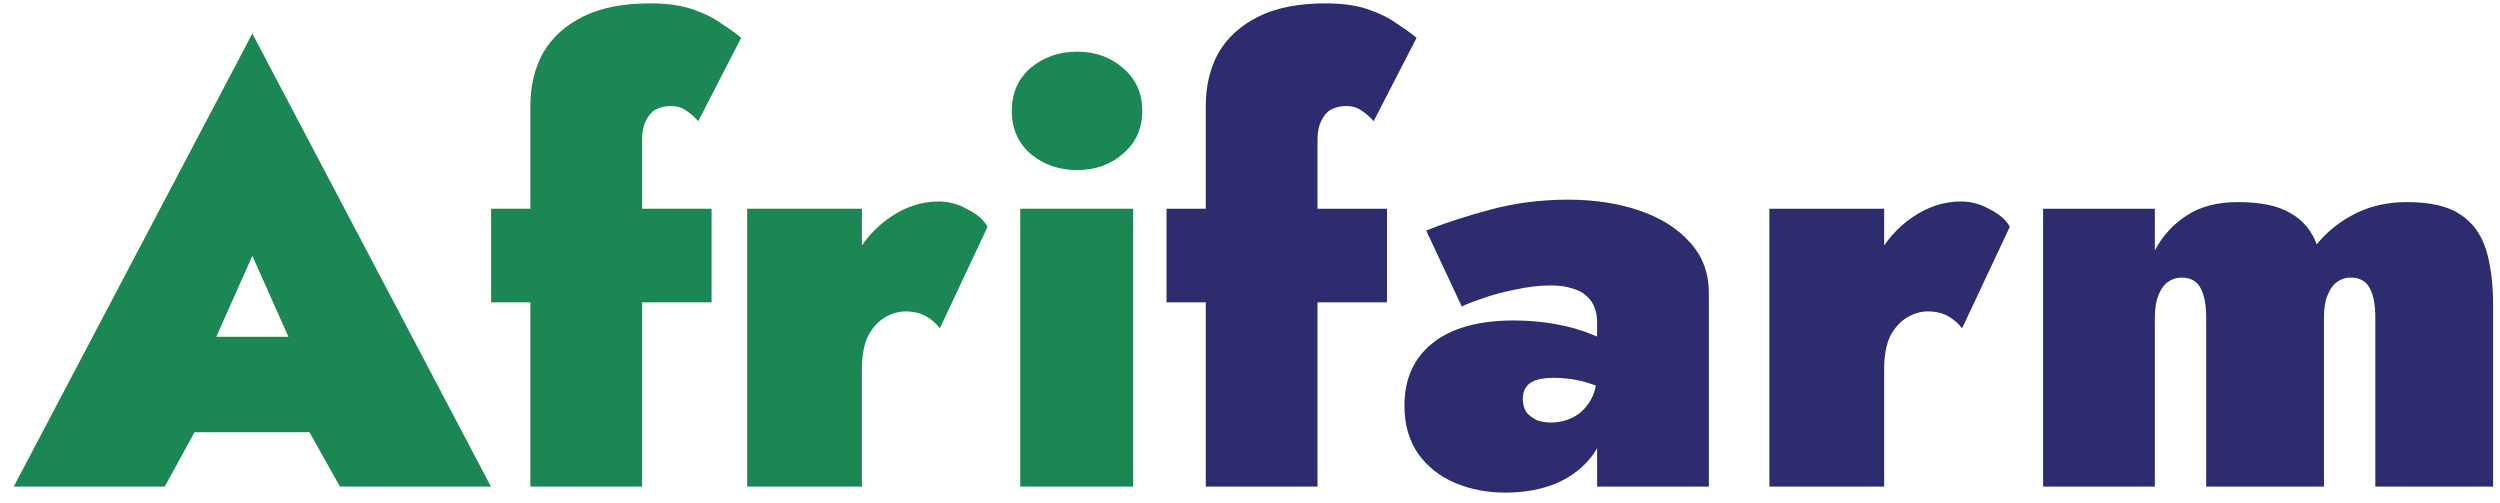 <svg width="149" height="30" viewBox="0 0 149 30" fill="none" xmlns="http://www.w3.org/2000/svg">
<path d="M8.452 25.76V20.072H21.772V25.76H8.452ZM15.04 15.248L11.944 22.196L12.556 23.996L9.82 29H0.82L15.04 2L29.26 29H20.26L17.596 24.248L18.136 22.196L15.04 15.248ZM29.27 12.44H42.41V18.02H29.27V12.44ZM41.618 7.22C41.378 6.956 41.126 6.74 40.862 6.572C40.622 6.404 40.334 6.32 39.998 6.32C39.638 6.32 39.326 6.392 39.062 6.536C38.822 6.68 38.63 6.908 38.486 7.22C38.342 7.508 38.27 7.868 38.27 8.3V29H31.61V6.32C31.61 5.12 31.862 4.064 32.366 3.152C32.894 2.24 33.686 1.52 34.742 0.992C35.798 0.464 37.13 0.2 38.738 0.2C39.746 0.2 40.598 0.32 41.294 0.56C41.99 0.8 42.566 1.088 43.022 1.424C43.502 1.736 43.886 2.012 44.174 2.252L41.618 7.22ZM51.37 12.44V29H44.531V12.44H51.37ZM56.014 19.568C55.798 19.28 55.523 19.04 55.187 18.848C54.85 18.656 54.443 18.56 53.962 18.56C53.554 18.56 53.147 18.68 52.739 18.92C52.331 19.16 51.995 19.532 51.73 20.036C51.49 20.54 51.37 21.188 51.37 21.98L50.075 18.92C50.075 17.6 50.35 16.424 50.903 15.392C51.455 14.36 52.175 13.544 53.062 12.944C53.974 12.32 54.934 12.008 55.943 12.008C56.542 12.008 57.118 12.164 57.67 12.476C58.246 12.764 58.642 13.112 58.858 13.52L56.014 19.568ZM60.303 6.608C60.303 5.552 60.675 4.7 61.419 4.052C62.187 3.404 63.111 3.08 64.191 3.08C65.271 3.08 66.183 3.404 66.927 4.052C67.695 4.7 68.079 5.552 68.079 6.608C68.079 7.664 67.695 8.516 66.927 9.164C66.183 9.812 65.271 10.136 64.191 10.136C63.111 10.136 62.187 9.812 61.419 9.164C60.675 8.516 60.303 7.664 60.303 6.608ZM60.807 12.44H67.539V29H60.807V12.44Z" fill="#1A8754"/>
<path d="M69.524 12.44H82.664V18.02H69.524V12.44ZM81.872 7.22C81.632 6.956 81.38 6.74 81.116 6.572C80.876 6.404 80.588 6.32 80.252 6.32C79.892 6.32 79.58 6.392 79.316 6.536C79.076 6.68 78.884 6.908 78.74 7.22C78.596 7.508 78.524 7.868 78.524 8.3V29H71.864V6.32C71.864 5.12 72.116 4.064 72.62 3.152C73.148 2.24 73.94 1.52 74.996 0.992C76.052 0.464 77.384 0.2 78.992 0.2C80 0.2 80.852 0.32 81.548 0.56C82.244 0.8 82.82 1.088 83.276 1.424C83.756 1.736 84.14 2.012 84.428 2.252L81.872 7.22ZM90.76 23.78C90.76 24.092 90.832 24.356 90.976 24.572C91.144 24.764 91.348 24.92 91.588 25.04C91.852 25.136 92.128 25.184 92.416 25.184C92.872 25.184 93.304 25.088 93.712 24.896C94.144 24.68 94.492 24.356 94.756 23.924C95.044 23.468 95.188 22.88 95.188 22.16L95.764 24.32C95.764 25.376 95.5 26.288 94.972 27.056C94.444 27.8 93.724 28.376 92.812 28.784C91.9 29.168 90.868 29.36 89.716 29.36C88.636 29.36 87.64 29.168 86.728 28.784C85.816 28.4 85.084 27.824 84.532 27.056C83.98 26.264 83.704 25.304 83.704 24.176C83.704 22.592 84.256 21.356 85.36 20.468C86.488 19.556 88.108 19.1 90.22 19.1C91.084 19.1 91.912 19.172 92.704 19.316C93.52 19.46 94.24 19.664 94.864 19.928C95.512 20.168 96.016 20.48 96.376 20.864V23.708C95.968 23.348 95.416 23.06 94.72 22.844C94.048 22.628 93.352 22.52 92.632 22.52C92.176 22.52 91.804 22.568 91.516 22.664C91.252 22.76 91.06 22.904 90.94 23.096C90.82 23.264 90.76 23.492 90.76 23.78ZM87.124 18.272L85 13.736C86.152 13.28 87.448 12.86 88.888 12.476C90.352 12.092 91.876 11.9 93.46 11.9C95.02 11.9 96.436 12.116 97.708 12.548C98.98 12.98 99.988 13.616 100.732 14.456C101.476 15.272 101.848 16.28 101.848 17.48V29H95.188V19.208C95.188 18.896 95.14 18.608 95.044 18.344C94.948 18.08 94.792 17.852 94.576 17.66C94.36 17.444 94.072 17.288 93.712 17.192C93.352 17.072 92.92 17.012 92.416 17.012C91.744 17.012 91.036 17.096 90.292 17.264C89.548 17.408 88.888 17.588 88.312 17.804C87.736 17.996 87.34 18.152 87.124 18.272ZM112.296 12.44V29H105.456V12.44H112.296ZM116.94 19.568C116.724 19.28 116.448 19.04 116.112 18.848C115.776 18.656 115.368 18.56 114.888 18.56C114.48 18.56 114.072 18.68 113.664 18.92C113.256 19.16 112.92 19.532 112.656 20.036C112.416 20.54 112.296 21.188 112.296 21.98L111 18.92C111 17.6 111.276 16.424 111.828 15.392C112.38 14.36 113.1 13.544 113.988 12.944C114.9 12.32 115.86 12.008 116.868 12.008C117.468 12.008 118.044 12.164 118.596 12.476C119.172 12.764 119.568 13.112 119.784 13.52L116.94 19.568ZM148.589 18.2V29H141.569V18.92C141.569 18.176 141.461 17.6 141.245 17.192C141.029 16.76 140.645 16.544 140.093 16.544C139.805 16.544 139.541 16.628 139.301 16.796C139.061 16.964 138.869 17.228 138.725 17.588C138.581 17.924 138.509 18.368 138.509 18.92V29H131.489V18.92C131.489 18.176 131.381 17.6 131.165 17.192C130.949 16.76 130.565 16.544 130.013 16.544C129.725 16.544 129.461 16.628 129.221 16.796C128.981 16.964 128.789 17.228 128.645 17.588C128.501 17.924 128.429 18.368 128.429 18.92V29H121.769V12.44H128.429V14.924C128.885 14.06 129.521 13.364 130.337 12.836C131.153 12.308 132.161 12.044 133.361 12.044C134.729 12.044 135.773 12.26 136.493 12.692C137.237 13.1 137.765 13.724 138.077 14.564C138.701 13.796 139.469 13.184 140.381 12.728C141.293 12.272 142.313 12.044 143.441 12.044C144.833 12.044 145.889 12.284 146.609 12.764C147.353 13.244 147.869 13.94 148.157 14.852C148.445 15.764 148.589 16.88 148.589 18.2Z" fill="#2D2C6E"/>
</svg>
